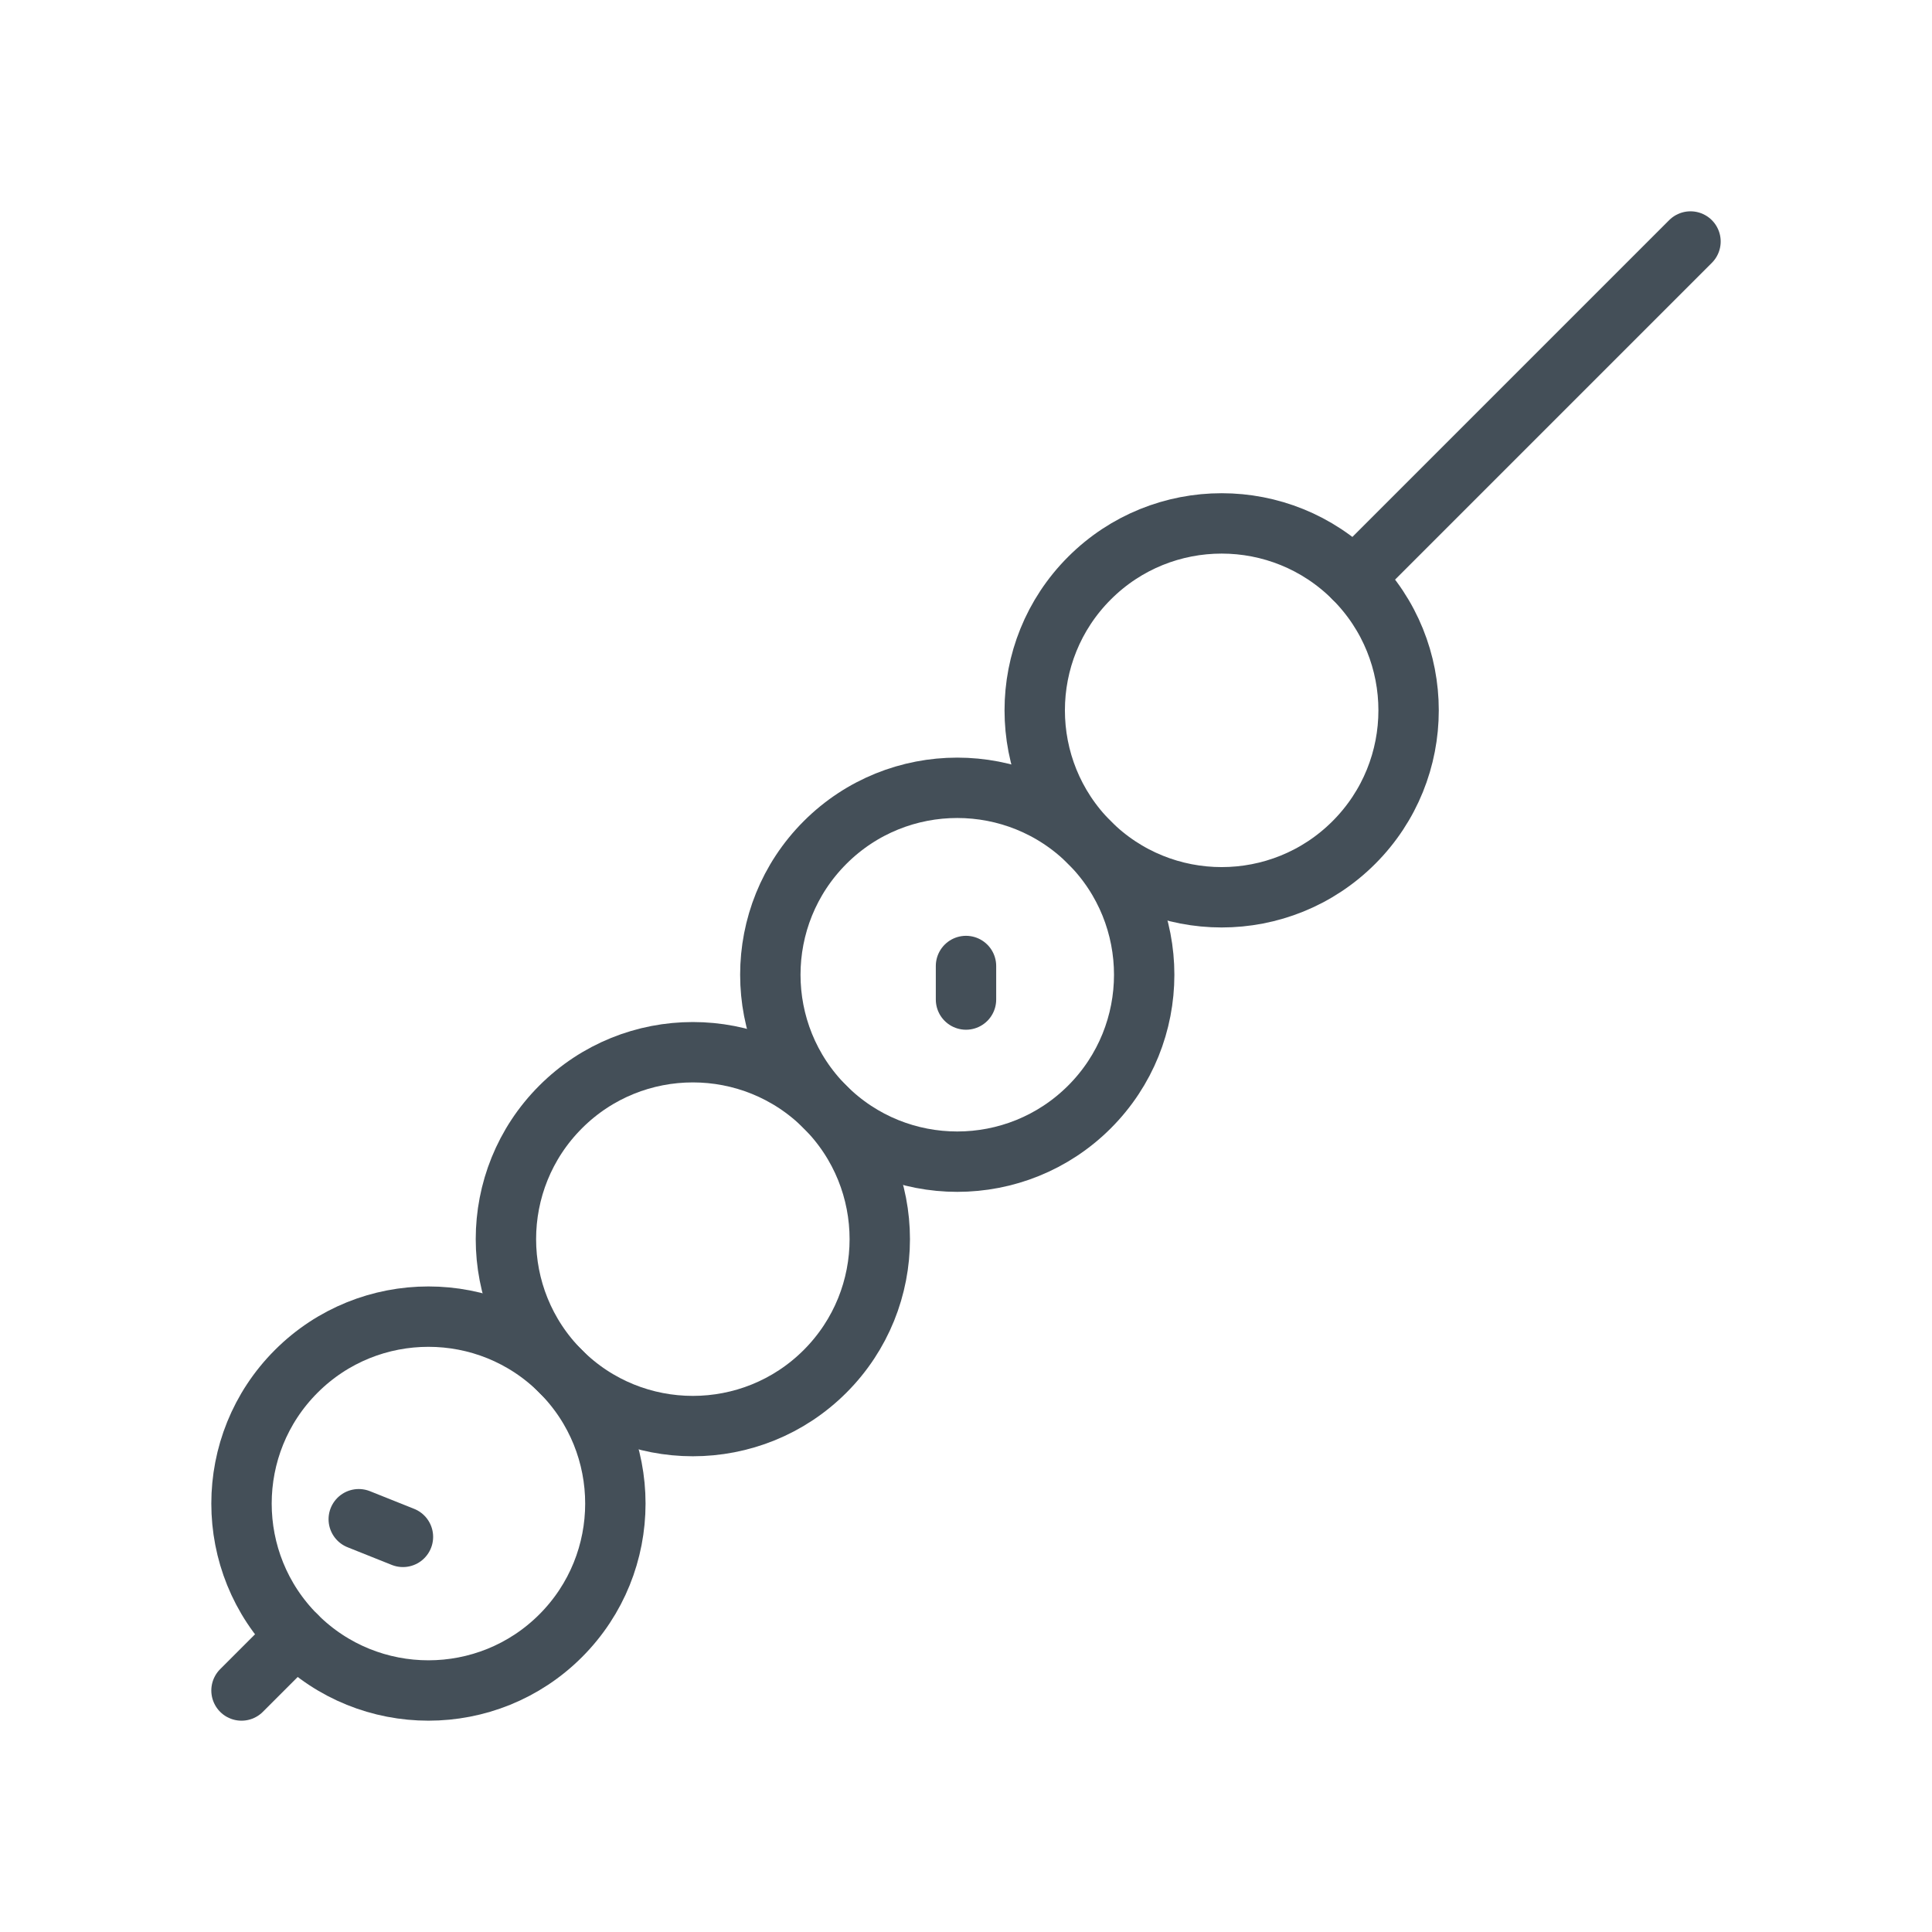<?xml version="1.0" encoding="UTF-8" standalone="no"?><!DOCTYPE svg PUBLIC "-//W3C//DTD SVG 1.1//EN" "http://www.w3.org/Graphics/SVG/1.1/DTD/svg11.dtd"><svg width="100%" height="100%" viewBox="0 0 64 64" version="1.1" xmlns="http://www.w3.org/2000/svg" xmlns:xlink="http://www.w3.org/1999/xlink" xml:space="preserve" xmlns:serif="http://www.serif.com/" style="fill-rule:evenodd;clip-rule:evenodd;stroke-linecap:round;stroke-linejoin:round;stroke-miterlimit:2;"><rect id="_37---Satay" serif:id="37 - Satay" x="0" y="0" width="64" height="64" style="fill:none;"/><path d="M36.09,19.152c-2.418,2.417 -2.418,6.341 0,8.758c2.417,2.418 6.341,2.418 8.758,0c2.418,-2.417 2.418,-6.341 0,-8.758c-2.417,-2.418 -6.341,-2.418 -8.758,0Z" style="fill:none;stroke:#444f58;stroke-width:2px;"/><path d="M27.331,27.91c-2.417,2.418 -2.417,6.342 0,8.759c2.417,2.417 6.341,2.417 8.759,0c2.417,-2.417 2.417,-6.341 0,-8.759c-2.418,-2.417 -6.342,-2.417 -8.759,0Z" style="fill:none;stroke:#444f58;stroke-width:2px;"/><path d="M18.572,36.669c-2.417,2.417 -2.417,6.342 0,8.759c2.417,2.417 6.342,2.417 8.759,0c2.417,-2.417 2.417,-6.342 0,-8.759c-2.417,-2.417 -6.342,-2.417 -8.759,0Z" style="fill:none;stroke:#444f58;stroke-width:2px;"/><path d="M9.813,45.428c-2.417,2.417 -2.417,6.342 0,8.759c2.417,2.417 6.342,2.417 8.759,0c2.417,-2.417 2.417,-6.342 0,-8.759c-2.417,-2.417 -6.342,-2.417 -8.759,0Z" style="fill:none;stroke:#444f58;stroke-width:2px;"/><path d="M8,56l1.813,-1.813" style="fill:none;stroke:#444f58;stroke-width:2px;"/><path d="M44.848,19.152l11.152,-11.152" style="fill:none;stroke:#444f58;stroke-width:2px;"/><path d="M11.884,50.326l1.464,0.585" style="fill:none;stroke:#444f58;stroke-width:2px;"/><path d="M32,32l0,1.111" style="fill:none;stroke:#444f58;stroke-width:2px;"/></svg>